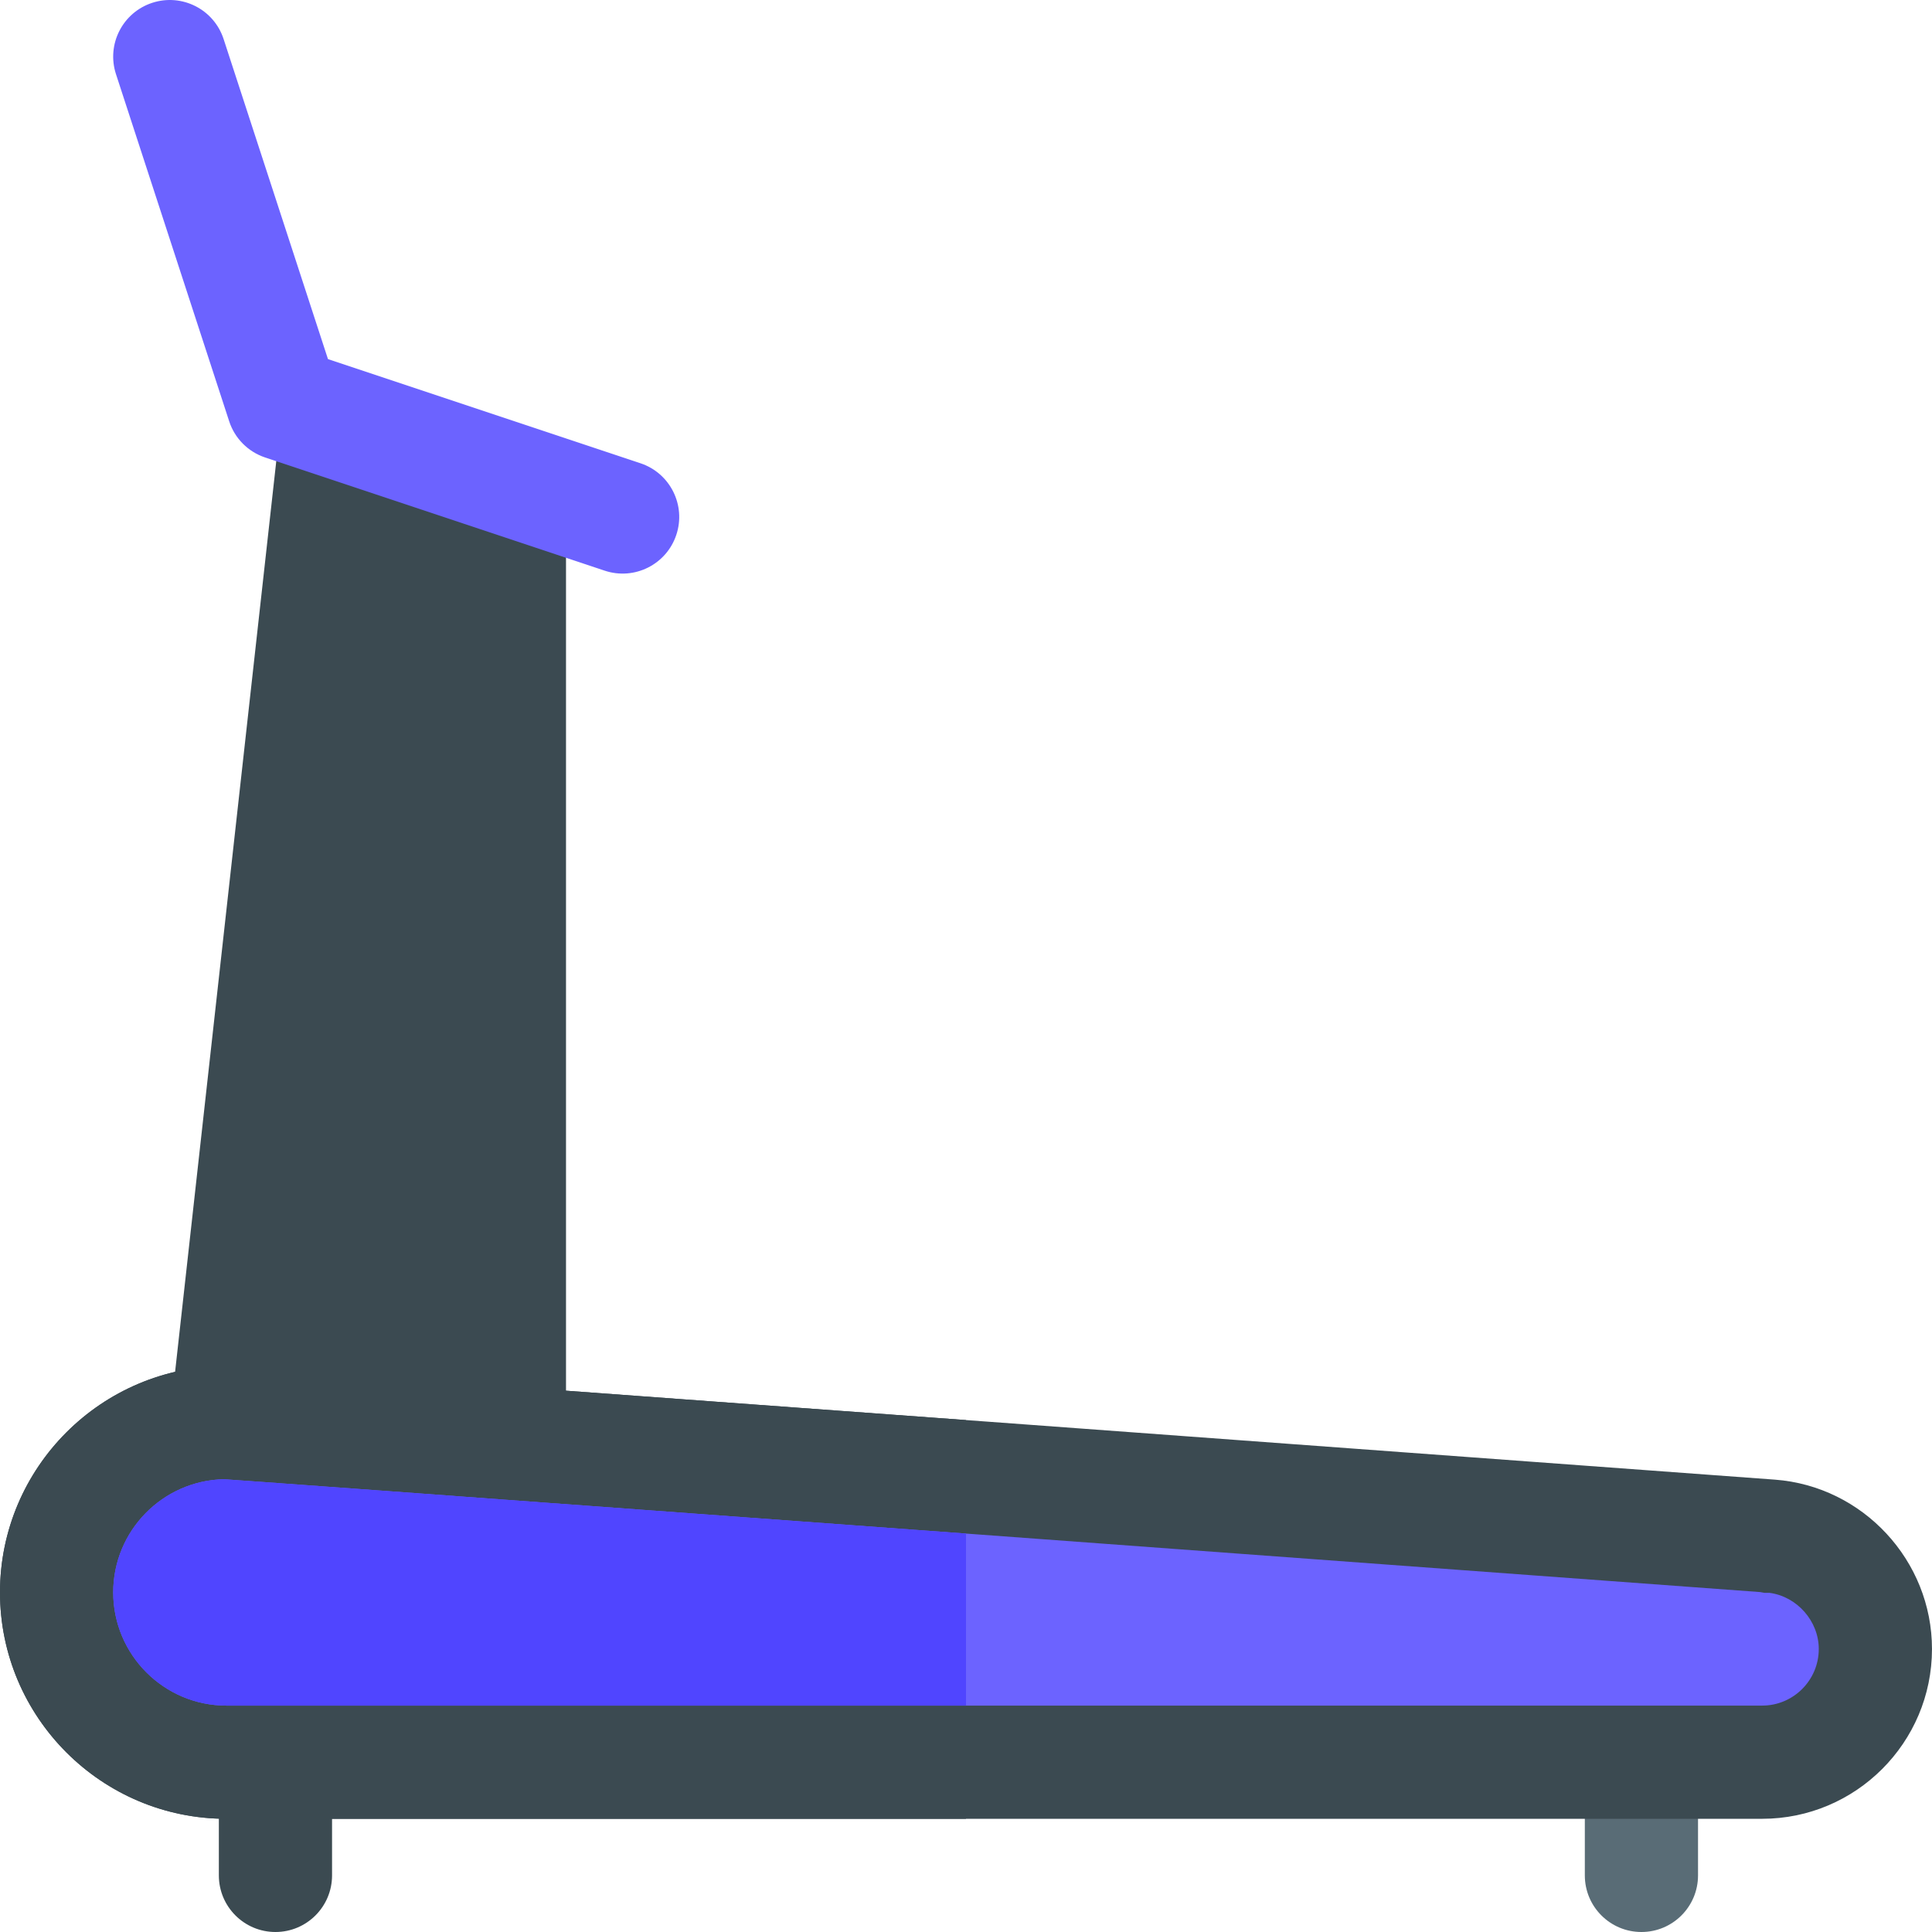 <svg width="200" height="200" viewBox="0 0 200 200" fill="none" xmlns="http://www.w3.org/2000/svg">
<path d="M169.92 200C173.156 200 175.779 197.377 175.779 194.141V183.594C175.779 180.358 173.156 177.735 169.92 177.735C166.684 177.735 164.061 180.358 164.061 183.594V194.141C164.061 197.377 166.684 200 169.92 200Z" fill="#596C76"/>
<path d="M28.515 200C31.751 200 34.374 197.377 34.374 194.141L34.374 183.594C34.374 180.358 31.751 177.735 28.515 177.735C25.279 177.735 22.656 180.358 22.656 183.594L22.656 194.141C22.656 197.377 25.279 200 28.515 200Z" fill="#3B4A51"/>
<path d="M17.614 146.619L29.332 41.151L58.593 49.611L58.593 147.266L17.614 146.619Z" fill="#3B4A51"/>
<path d="M23.437 141.407C23.668 141.407 23.941 141.407 99.999 147.004C121.366 148.575 148.717 150.59 183.729 153.172C183.733 153.172 183.733 153.172 183.733 153.172C192.854 153.852 199.998 161.551 199.998 170.703C199.998 180.395 192.111 188.281 182.42 188.281L23.437 188.281C10.515 188.281 2.4604e-05 177.766 2.4604e-05 164.844C2.4604e-05 151.922 10.515 141.407 23.437 141.407Z" fill="#3B4A51"/>
<path d="M3.22098e-05 164.844C3.22098e-05 177.766 10.516 188.281 23.437 188.281H99.999L99.999 147.004C23.941 141.407 23.668 141.407 23.437 141.407C10.516 141.407 3.22098e-05 151.922 3.22098e-05 164.844Z" fill="#3B4A51"/>
<path d="M11.719 164.844C11.719 171.305 16.976 176.563 23.437 176.563L182.42 176.563C185.65 176.563 188.279 173.934 188.279 170.703C188.279 167.809 186.018 165.266 183.178 164.891H182.658L182.229 164.813C148.108 162.297 121.198 160.317 99.999 158.754C38.972 154.262 25.265 153.27 23.175 153.129C16.832 153.27 11.719 158.469 11.719 164.844Z" fill="#6C63FF"/>
<path d="M11.719 164.844C11.719 171.305 16.976 176.563 23.437 176.563L99.999 176.563V158.754C38.972 154.262 25.265 153.27 23.175 153.129C16.832 153.27 11.719 158.469 11.719 164.844Z" fill="#5045FF"/>
<path d="M70.011 55.37C71.035 52.3 69.375 48.982 66.305 47.958L33.951 37.173L23.148 4.045C22.145 0.968 18.838 -0.714 15.761 0.291C12.685 1.294 11.004 4.601 12.007 7.678L23.726 43.615C24.302 45.381 25.681 46.77 27.444 47.357L62.599 59.076C65.669 60.099 68.988 58.44 70.011 55.37Z" fill="#6C63FF"/>
</svg>
